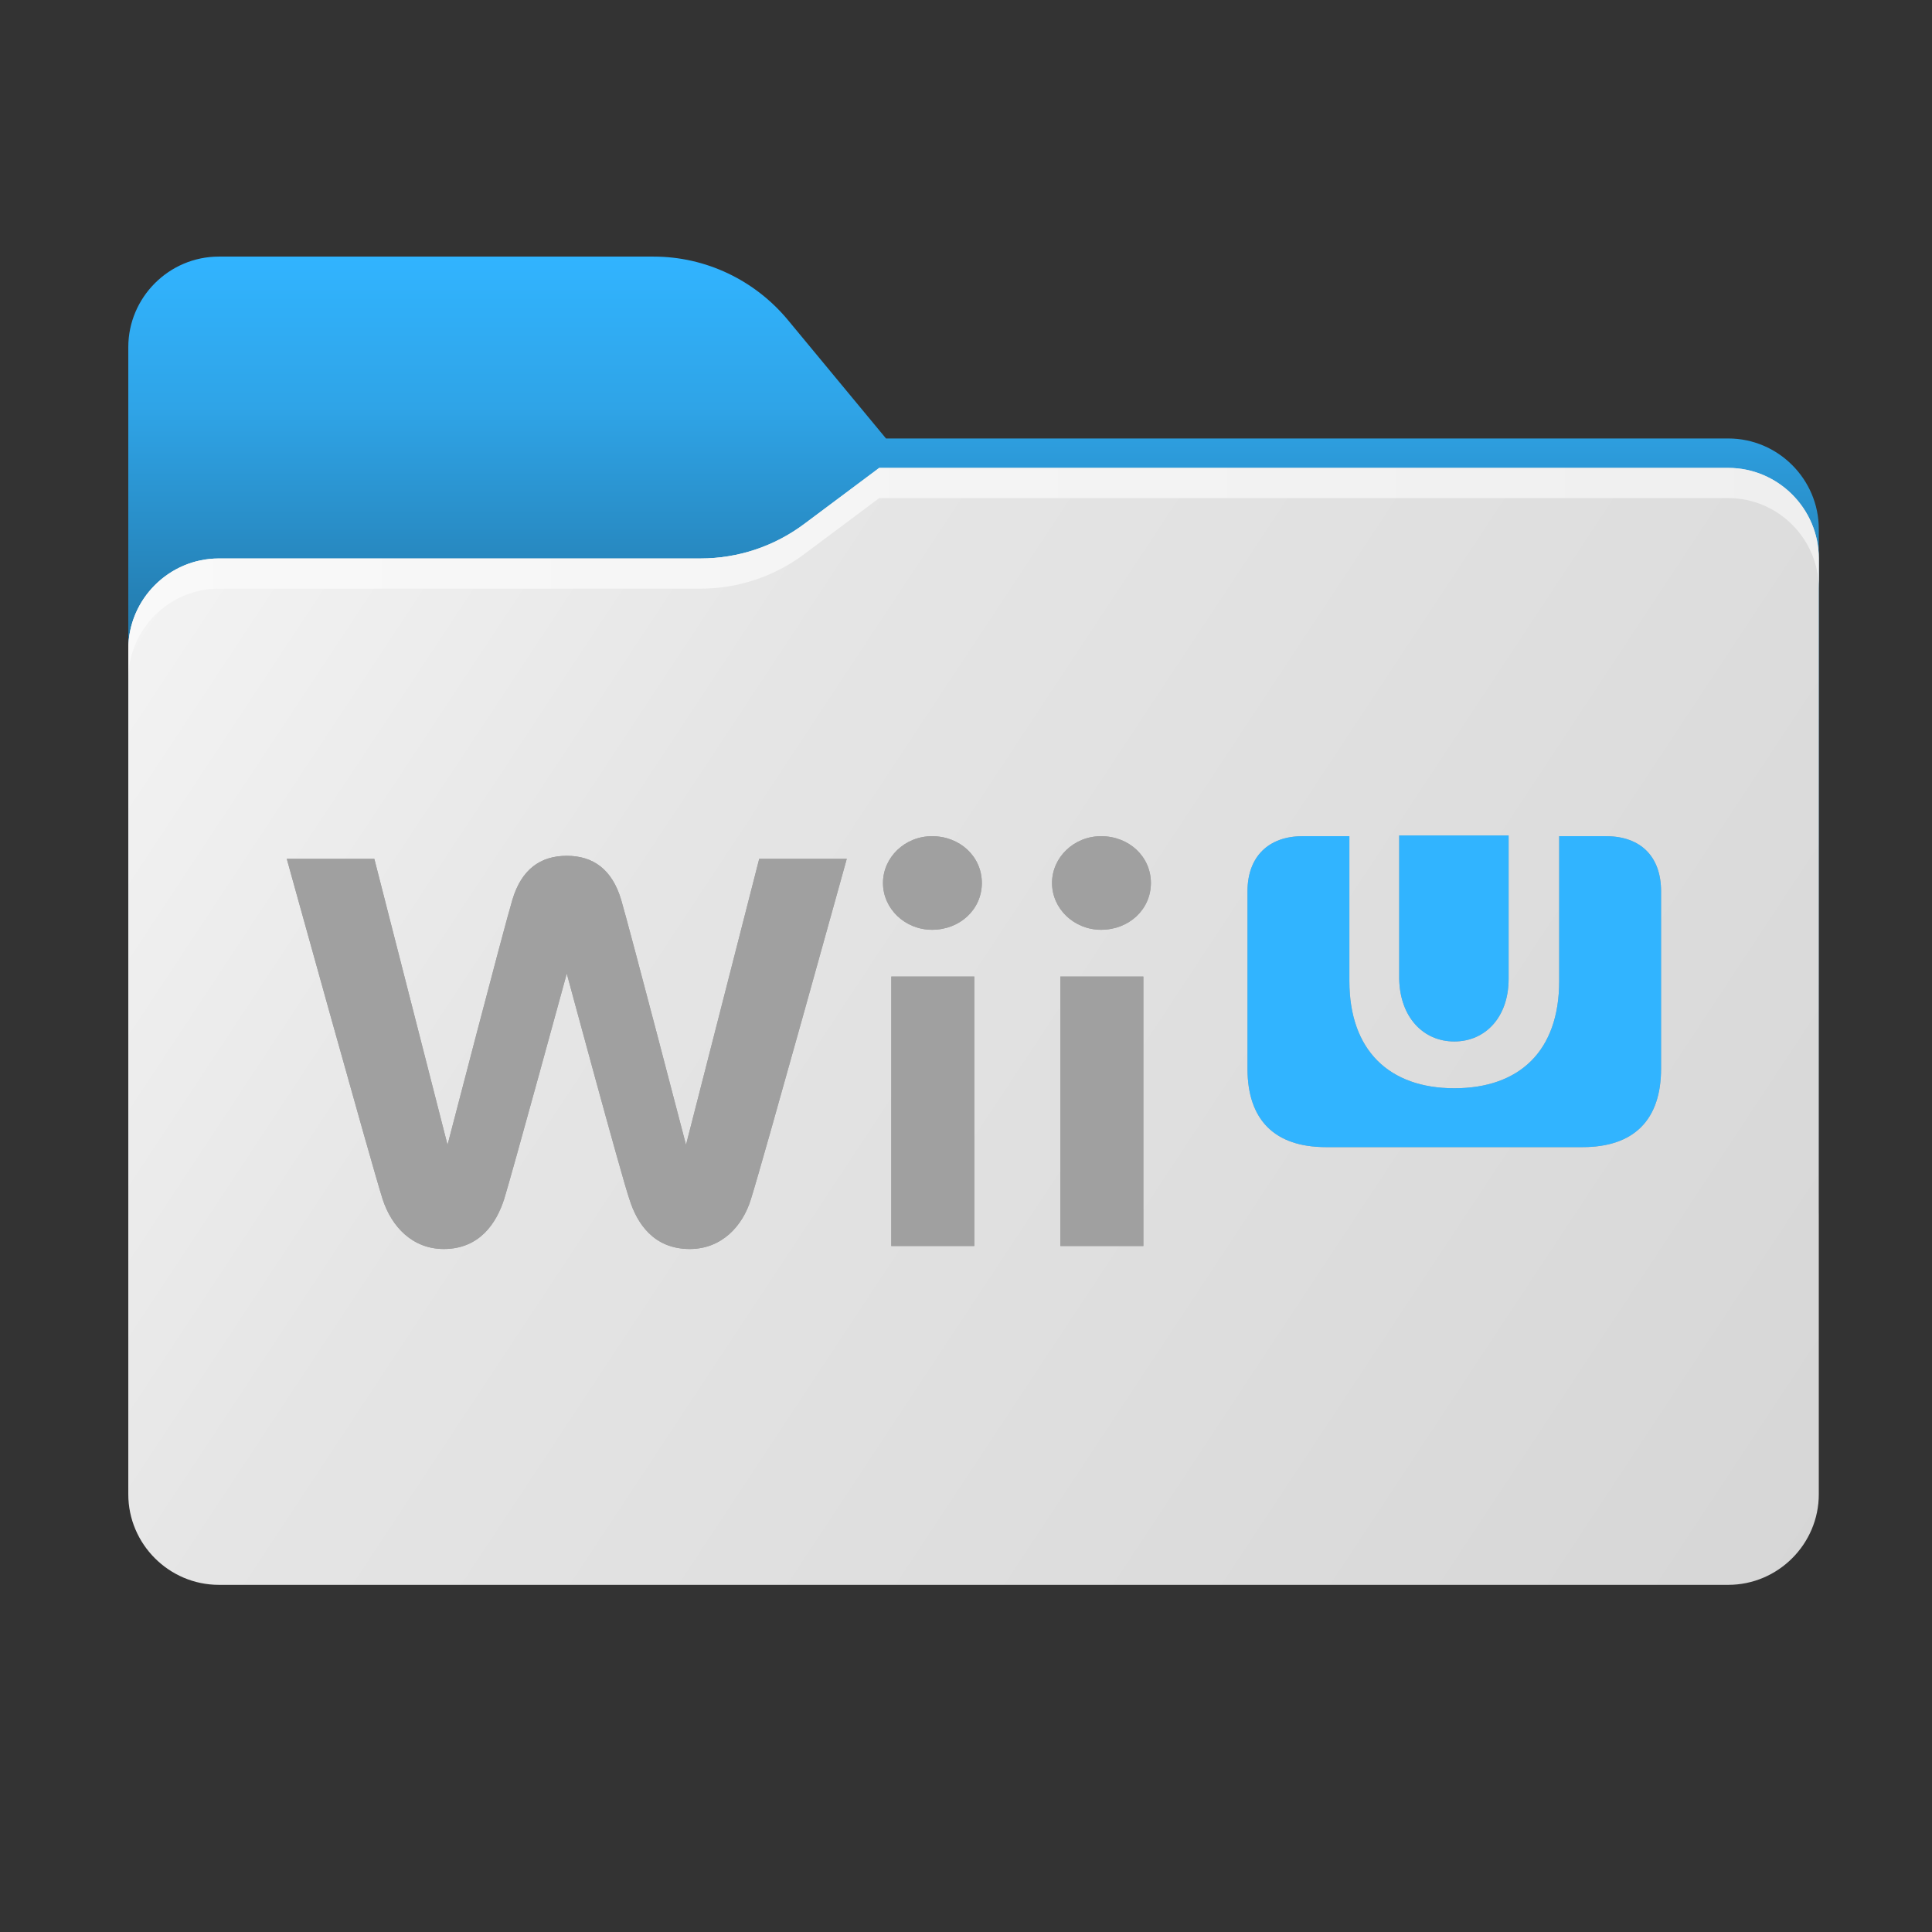 <?xml version="1.0" encoding="utf-8"?>
<!-- Generator: Adobe Illustrator 25.4.1, SVG Export Plug-In . SVG Version: 6.00 Build 0)  -->
<svg version="1.1" id="Layer_1" xmlns="http://www.w3.org/2000/svg" xmlns:xlink="http://www.w3.org/1999/xlink" x="0px" y="0px"
	 viewBox="0 0 256 256" style="enable-background:new 0 0 256 256;" xml:space="preserve">
<rect x="0" y="0" width="256" height="256" fill="#333333" stroke="none"/>
<style type="text/css">
	.st0{fill-rule:evenodd;clip-rule:evenodd;fill:url(#Back_00000059271732289361660460000009294520446849822090_);}
	.st1{display:none;}
	.st2{display:inline;}
	.st3{fill-rule:evenodd;clip-rule:evenodd;fill:#A6A1A1;}
	.st4{fill-rule:evenodd;clip-rule:evenodd;fill:url(#Front_00000059287989428923022630000004016888697593304999_);}
	
		.st5{display:none;fill-rule:evenodd;clip-rule:evenodd;fill:url(#Bottom_Highlight_00000031190720713227285900000004531779056820816565_);}
	.st6{fill-rule:evenodd;clip-rule:evenodd;fill:url(#Top_Highlight_00000060016427608646437670000000532923680279896252_);}
	.st7{display:inline;fill:url(#SVGID_1_);}
	.st8{display:inline;fill:url(#SVGID_00000052813017702680909930000017944298129170591165_);}
	.st9{display:inline;fill:url(#SVGID_00000003075331910854166370000009566939817204615103_);}
	.st10{display:none;fill:#9B9B9B;}
	.st11{fill:#A0A0A0;}
	.st12{fill:#31B4FF;}
</style>
<linearGradient id="Back_00000170259228817547751590000004596107824880376750_" gradientUnits="userSpaceOnUse" x1="129" y1="34" x2="129" y2="172">
	<stop  offset="3.137087e-07" style="stop-color:#31B4FF"/>
	<stop  offset="0.144" style="stop-color:#2FA4E7"/>
	<stop  offset="1" style="stop-color:#000000"/>
</linearGradient>
<path id="Back" style="fill-rule:evenodd;clip-rule:evenodd;fill:url(#Back_00000170259228817547751590000004596107824880376750_);" d="
	M104.4,42.4C100,37.1,93.5,34,86.6,34H29c-6.6,0-12,5.4-12,12v12.1v10.1V160c0,6.6,5.4,12,12,12h200c6.6,0,12-5.4,12-12V70.1
	c0-6.6-5.4-12-12-12H117.4L104.4,42.4z"/>
<g class="st1">
	<g class="st2">
		<path class="st3" d="M92.8,74c5,0,9.8-1.6,13.8-4.6l9.9-7.4H229c6.6,0,12,5.4,12,12v34v52c0,6.6-5.4,12-12,12H29
			c-6.6,0-12-5.4-12-12v-52V86c0-6.6,5.4-12,12-12h58H92.8z"/>
	</g>
</g>
<linearGradient id="Front_00000065055569909048944200000014888642669405739927_" gradientUnits="userSpaceOnUse" x1="17" y1="884" x2="241" y2="1032" gradientTransform="matrix(1 0 0 1 0 -822)">
	<stop  offset="2.099138e-02" style="stop-color:#F4F4F4"/>
	<stop  offset="0.329" style="stop-color:#E5E5E5"/>
	<stop  offset="1" style="stop-color:#D6D6D6"/>
</linearGradient>
<path id="Front" style="fill-rule:evenodd;clip-rule:evenodd;fill:url(#Front_00000065055569909048944200000014888642669405739927_);" d="
	M92.8,74c5,0,9.8-1.6,13.8-4.6l9.9-7.4H229c6.6,0,12,5.4,12,12v34v90c0,6.6-5.4,12-12,12H29c-6.6,0-12-5.4-12-12v-90V86
	c0-6.6,5.4-12,12-12h58H92.8z"/>
<linearGradient id="Bottom_Highlight_00000153673515253215861630000014550382782916505733_" gradientUnits="userSpaceOnUse" x1="16.925" y1="1022.683" x2="240.943" y2="1025.183" gradientTransform="matrix(1 0 0 1 0 -822)">
	<stop  offset="6.190517e-07" style="stop-color:#999999"/>
	<stop  offset="1" style="stop-color:#878787"/>
</linearGradient>
<path id="Bottom_Highlight" style="display:none;fill-rule:evenodd;clip-rule:evenodd;fill:url(#Bottom_Highlight_00000153673515253215861630000014550382782916505733_);" d="
	M17,194v4c0,6.6,5.4,12,12,12h200c6.6,0,12-5.4,12-12v-4c0,6.6-5.4,12-12,12H29C22.4,206,17,200.6,17,194z"/>
<linearGradient id="Top_Highlight_00000017494715177456121360000012877060407942884780_" gradientUnits="userSpaceOnUse" x1="17" y1="898" x2="241" y2="898" gradientTransform="matrix(1 0 0 1 0 -822)">
	<stop  offset="3.178914e-07" style="stop-color:#F9F9F9"/>
	<stop  offset="1" style="stop-color:#EFEFEF"/>
</linearGradient>
<path id="Top_Highlight" style="fill-rule:evenodd;clip-rule:evenodd;fill:url(#Top_Highlight_00000017494715177456121360000012877060407942884780_);" d="
	M106.6,69.4c-4,3-8.8,4.6-13.8,4.6H87H29c-6.6,0-12,5.4-12,12v4c0-6.6,5.4-12,12-12h58h5.8c5,0,9.8-1.6,13.8-4.6l9.9-7.4H229
	c6.6,0,12,5.4,12,12v-4c0-6.6-5.4-12-12-12H116.5L106.6,69.4z"/>
<g class="st1">
	
		<linearGradient id="SVGID_1_" gradientUnits="userSpaceOnUse" x1="71.7" y1="133.533" x2="71.7" y2="104.472" gradientTransform="matrix(1 0 0 -1 0 258)">
		<stop  offset="2.506269e-03" style="stop-color:#32A2C2"/>
		<stop  offset="1" style="stop-color:#298AB3"/>
	</linearGradient>
	<path class="st7" d="M45.5,124.5H98V140H47.5v13.5h-2.1V138h50.4v-11.4H45.5V124.5"/>
	
		<linearGradient id="SVGID_00000057854342136694090190000015645171425913934215_" gradientUnits="userSpaceOnUse" x1="187.7" y1="133.533" x2="187.7" y2="104.472" gradientTransform="matrix(1 0 0 -1 0 258)">
		<stop  offset="2.506269e-03" style="stop-color:#32A2C2"/>
		<stop  offset="1" style="stop-color:#298AB3"/>
	</linearGradient>
	<path style="display:inline;fill:url(#SVGID_00000057854342136694090190000015645171425913934215_);" d="M163.5,140v13.5h-2.1V138
		h50.4v-11.4h-50.4v-2.1H214V140H163.5"/>
	
		<linearGradient id="SVGID_00000181081407937141682250000011900241389530527647_" gradientUnits="userSpaceOnUse" x1="125.9" y1="133.533" x2="125.9" y2="104.472" gradientTransform="matrix(1 0 0 -1 0 258)">
		<stop  offset="2.506269e-03" style="stop-color:#32A2C2"/>
		<stop  offset="1" style="stop-color:#298AB3"/>
	</linearGradient>
	<path style="display:inline;fill:url(#SVGID_00000181081407937141682250000011900241389530527647_);" d="M124.7,124.5v27H98v2.1h29
		v-27h26.8v-2.1L124.7,124.5"/>
</g>
<path class="st10" d="M156.9,108.3c-4.1,0-7.5,3.4-7.5,7.5s3.4,7.5,7.5,7.5s7.5-3.4,7.5-7.5C164.4,111.6,161.1,108.3,156.9,108.3z
	 M179.4,108.3c-4.1,0-7.5,3.4-7.5,7.5s3.4,7.5,7.5,7.5s7.5-3.4,7.5-7.5C186.9,111.6,183.5,108.3,179.4,108.3z M106.8,110.8
	c-0.2,0-0.7,0-0.9,0c-0.4,0.1-0.9,0.2-1.3,0.4c-1.7,0.7-4,2.5-5.1,6.7c-1,4.6-1,2-7.5,29.7L82.4,113c-0.3-1.1-1.3-1.9-2.4-1.9h-8.4
	c-0.8,0-1.6,0.4-2,1c-0.5,0.6-0.6,1.4-0.4,2.2l11.7,40.8c0.7,3.7,3.8,10.4,10.7,10.4c7,0,10-6.9,10.6-10.3l4.8-17.9l4.8,17.6
	c0.6,3.6,3.7,10.5,10.7,10.5c6.9,0,10-6.8,10.7-10.4l11.7-40.8c0.2-0.8,0.1-1.6-0.4-2.2s-1.2-1-2-1h-8.6c-1.1,0-2.1,0.8-2.4,1.9
	l-9.5,34.8c-0.2-0.7-0.4-1.5-0.6-2.3c-1.6-6.1-5.6-21.4-7-27.4c-1.1-4.9-4-6.6-5.9-7.2c-0.3-0.1-0.6-0.1-0.9-0.2L106.8,110.8z
	 M151.9,128.2c-1.4,0-2.5,1.1-2.5,2.5v32.4c0,1.4,1.1,2.5,2.5,2.5h10c1.4,0,2.5-1.1,2.5-2.5v-32.4c0-1.4-1.1-2.5-2.5-2.5
	L151.9,128.2L151.9,128.2z M174.4,128.2c-1.4,0-2.5,1.1-2.5,2.5v32.4c0,1.4,1.1,2.5,2.5,2.5h10c1.4,0,2.5-1.1,2.5-2.5v-32.4
	c0-1.4-1.1-2.5-2.5-2.5L174.4,128.2L174.4,128.2z"/>
<g>
	<path class="st11" d="M100.6,113.8l-9.7,37.9c0,0-7.4-28.4-8.6-32.5c-1.2-4-3.7-5.8-7.2-5.8s-6,1.8-7.2,5.8s-8.6,32.5-8.6,32.5
		l-9.7-37.9H38c0,0,11.2,40.4,12.7,45.1c1.2,3.7,4,6.6,8.1,6.6c4.8,0,7-3.5,8-6.6c1-3.2,8.3-29.9,8.3-29.9s7.2,26.7,8.3,29.9
		c1,3.2,3.2,6.6,8,6.6c4.2,0,7-3,8.1-6.6c1.5-4.7,12.7-45.1,12.7-45.1S100.6,113.8,100.6,113.8z M140.5,165.1h11v-35.7h-11V165.1z
		 M139.4,117c0,3.4,2.9,6.2,6.5,6.2c3.7,0,6.6-2.7,6.6-6.2s-2.9-6.2-6.6-6.2C142.3,110.8,139.4,113.6,139.4,117 M118.1,165.1h11
		v-35.7h-11C118.1,129.4,118.1,165.1,118.1,165.1z M123.5,110.8c3.7,0,6.6,2.7,6.6,6.2s-2.9,6.2-6.6,6.2c-3.6,0-6.5-2.8-6.5-6.2
		C117,113.6,119.9,110.8,123.5,110.8"/>
	<path class="st11" d="M212.8,110.8h-6.2V130c0,9.3-5.3,14.2-13.9,14.2c-8.6,0-13.9-5-13.9-14.2v-19.2h-6.2c-4.5,0-7.3,2.7-7.3,7.3
		v23.5c0,6.8,3.6,10.4,10.4,10.4h34c6.8,0,10.4-3.6,10.4-10.4v-23.5C220.1,113.5,217.4,110.8,212.8,110.8 M192.7,138
		c4.1,0,7.2-3.2,7.2-8.3v-19h-14.5v19C185.5,134.8,188.6,138,192.7,138"/>
	<path class="st11" d="M100.6,113.8l-9.7,37.9c0,0-7.4-28.4-8.6-32.5c-1.2-4-3.7-5.8-7.2-5.8s-6,1.8-7.2,5.8s-8.6,32.5-8.6,32.5
		l-9.7-37.9H38c0,0,11.2,40.4,12.7,45.1c1.2,3.7,4,6.6,8.1,6.6c4.8,0,7-3.5,8-6.6c1-3.2,8.3-29.9,8.3-29.9s7.2,26.7,8.3,29.9
		c1,3.2,3.2,6.6,8,6.6c4.2,0,7-3,8.1-6.6c1.5-4.7,12.7-45.1,12.7-45.1S100.6,113.8,100.6,113.8z M140.5,165.1h11v-35.7h-11V165.1z
		 M139.4,117c0,3.4,2.9,6.2,6.5,6.2c3.7,0,6.6-2.7,6.6-6.2s-2.9-6.2-6.6-6.2C142.3,110.8,139.4,113.6,139.4,117 M118.1,165.1h11
		v-35.7h-11C118.1,129.4,118.1,165.1,118.1,165.1z M123.5,110.8c3.7,0,6.6,2.7,6.6,6.2s-2.9,6.2-6.6,6.2c-3.6,0-6.5-2.8-6.5-6.2
		C117,113.6,119.9,110.8,123.5,110.8"/>
	<path class="st12" d="M212.8,110.8h-6.2V130c0,9.3-5.3,14.2-13.9,14.2c-8.6,0-13.9-5-13.9-14.2v-19.2h-6.2c-4.5,0-7.3,2.7-7.3,7.3
		v23.5c0,6.8,3.6,10.4,10.4,10.4h34c6.8,0,10.4-3.6,10.4-10.4v-23.5C220.1,113.5,217.4,110.8,212.8,110.8 M192.7,138
		c4.1,0,7.2-3.2,7.2-8.3v-19h-14.5v19C185.5,134.8,188.6,138,192.7,138"/>
</g>
</svg>
